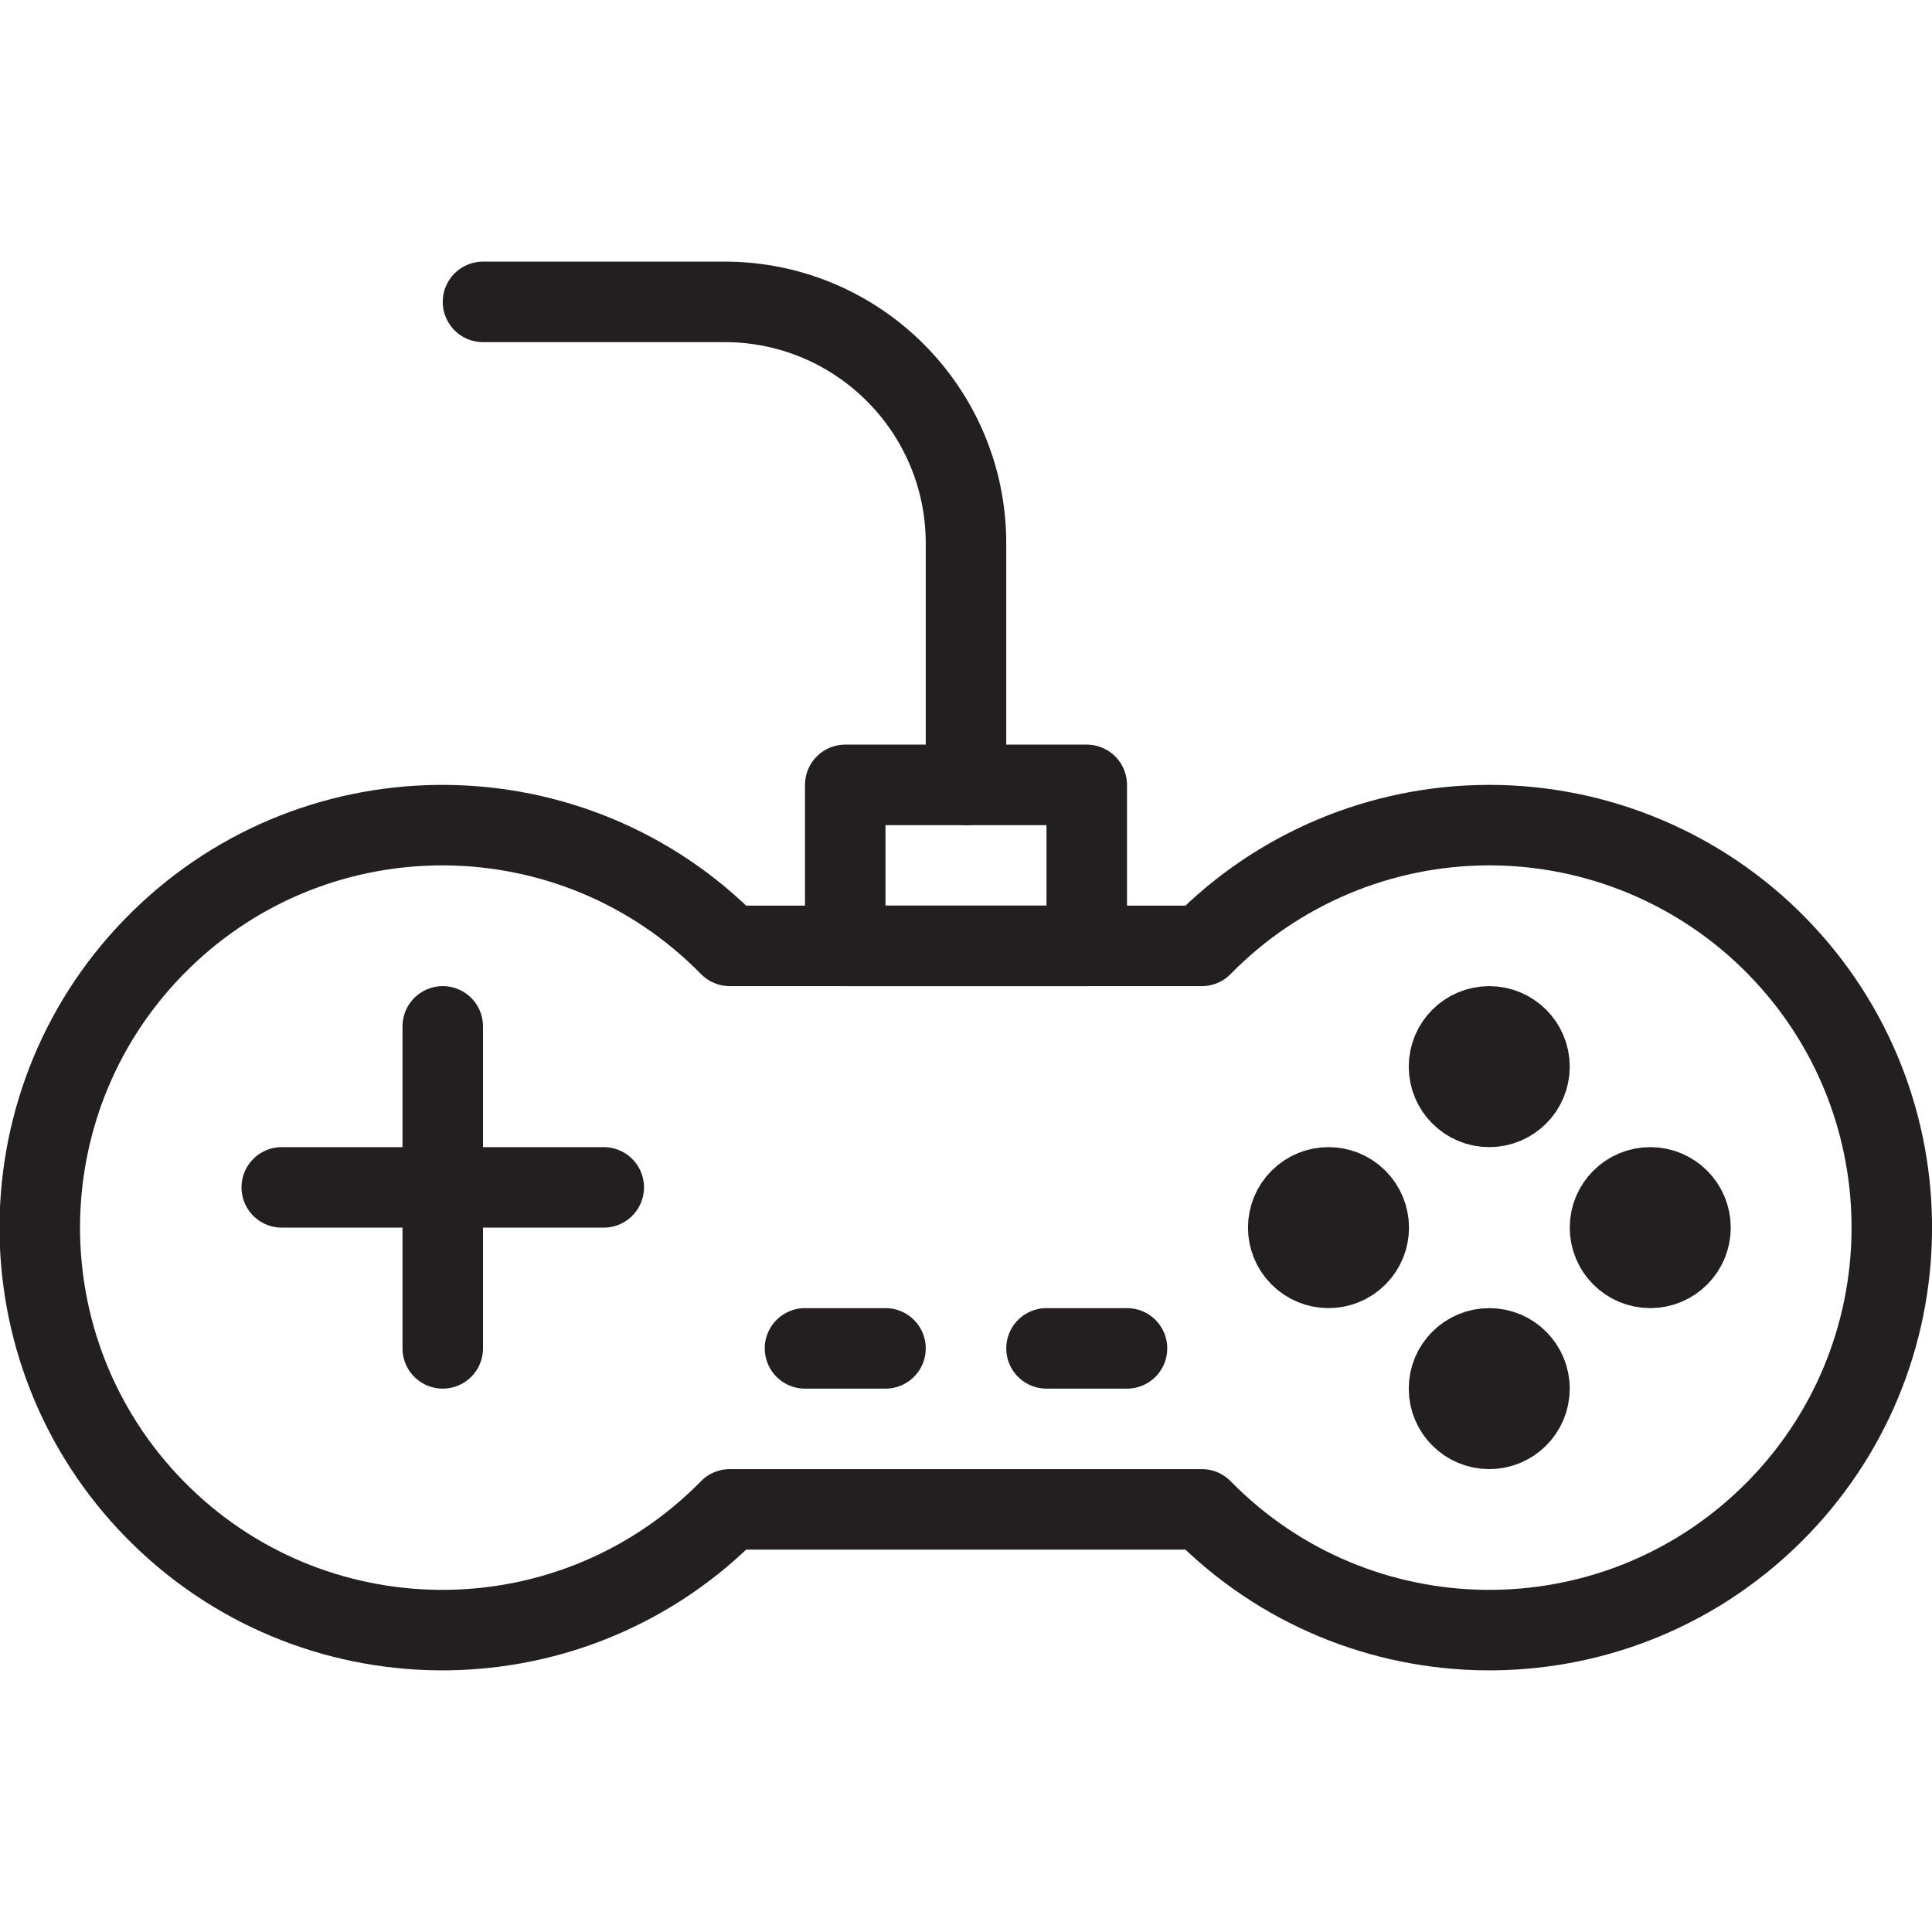 <svg version="1.1" viewBox="0 0 48 48" xmlns="http://www.w3.org/2000/svg" xmlns:xlink="http://www.w3.org/1999/xlink" overflow="hidden"><defs></defs><g id="icons"><path d=" M 37 20.5 C 34.314 20.5 31.74 21.582 29.86 23.5 L 18.13 23.5 C 14.264 19.556 7.933 19.493 3.989 23.359 C 0.044 27.225 -0.019 33.556 3.847 37.5 C 7.713 41.444 14.044 41.507 17.989 37.641 C 18.036 37.595 18.083 37.548 18.13 37.5 L 29.86 37.5 C 33.726 41.444 40.057 41.507 44.001 37.641 C 47.946 33.775 48.009 27.444 44.143 23.5 C 42.262 21.581 39.687 20.5 37 20.5 Z" stroke="#231F20" stroke-width="2" stroke-linecap="round" stroke-linejoin="round" fill="none"/><circle cx="37" cy="26.5" r="1" stroke="#231F20" stroke-width="2" stroke-linecap="round" stroke-linejoin="round" fill="none"/><circle cx="41" cy="30.5" r="1" stroke="#231F20" stroke-width="2" stroke-linecap="round" stroke-linejoin="round" fill="none"/><path d=" M 33.71 31.21 C 33.318 31.599 32.685 31.596 32.296 31.204 C 31.907 30.812 31.909 30.179 32.302 29.79 C 32.691 29.403 33.32 29.403 33.71 29.79 C 34.102 30.179 34.105 30.812 33.716 31.204 C 33.714 31.206 33.712 31.208 33.71 31.21 Z" stroke="#231F20" stroke-width="2" stroke-linecap="round" stroke-linejoin="round" fill="none"/><circle cx="37" cy="34.5" r="1" stroke="#231F20" stroke-width="2" stroke-linecap="round" stroke-linejoin="round" fill="none"/><line x1="11" y1="25.5" x2="11" y2="33.5" stroke="#231F20" stroke-width="2" stroke-linecap="round" stroke-linejoin="round" fill="none"/><line x1="15" y1="29.5" x2="7" y2="29.5" stroke="#231F20" stroke-width="2" stroke-linecap="round" stroke-linejoin="round" fill="none"/><line x1="20" y1="33.5" x2="22" y2="33.5" stroke="#231F20" stroke-width="2" stroke-linecap="round" stroke-linejoin="round" fill="none"/><line x1="26" y1="33.5" x2="28" y2="33.5" stroke="#231F20" stroke-width="2" stroke-linecap="round" stroke-linejoin="round" fill="none"/><rect x="21" y="19.5" width="6" height="4" stroke="#231F20" stroke-width="2" stroke-linecap="round" stroke-linejoin="round" fill="none"/><path d=" M 24 19.5 L 24 13.5 C 24 10.186 21.314 7.5 18 7.5 L 12 7.5" stroke="#231F20" stroke-width="2" stroke-linecap="round" stroke-linejoin="round" fill="none"/></g></svg>